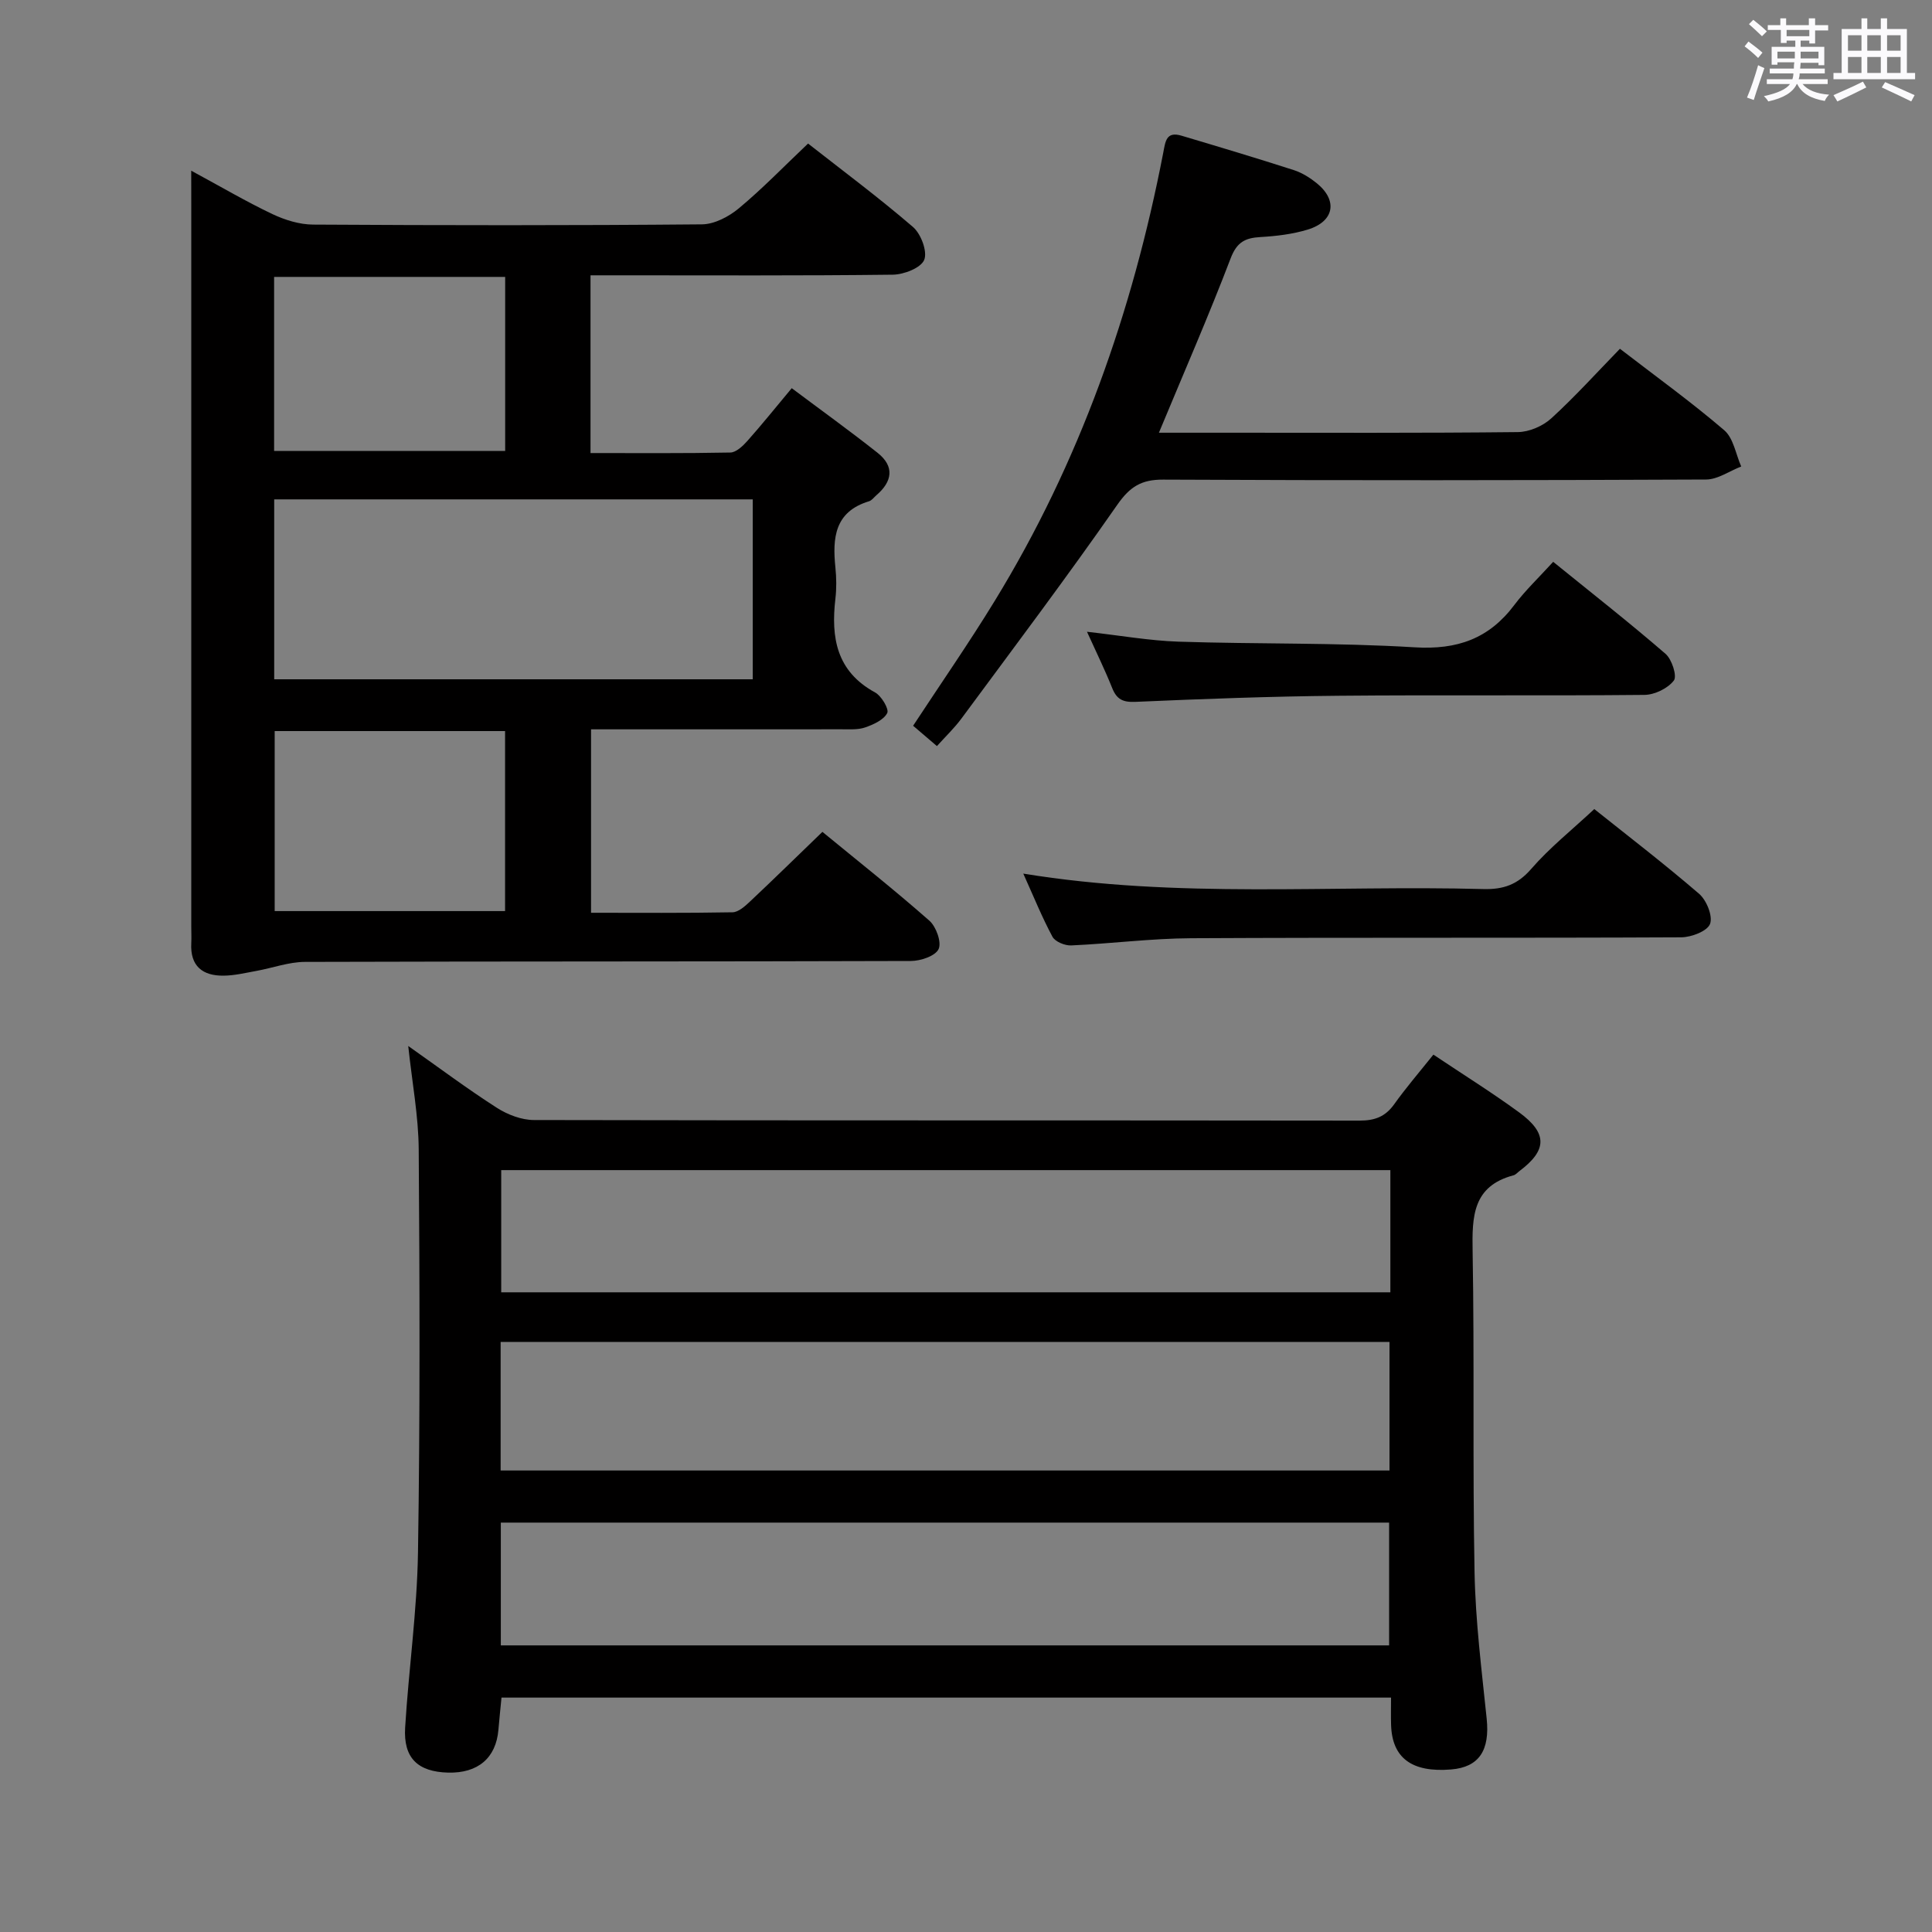 <svg enable-background="new 0 0 400 400" viewBox="0 0 400 400" xmlns="http://www.w3.org/2000/svg"><rect x="0" y="0" width="400" height="400" fill="#808080" stroke="none"/><path d="m361.2 9.6.8-1c.9.7 1.9 1.4 2.9 2.3l-.9 1.1c-1-1-2-1.8-2.8-2.4zm.5 10.6c.9-2.1 1.6-4.3 2.3-6.7.4.2.8.4 1.3.6-.7 2.1-1.5 4.3-2.2 6.6zm.4-15.2.9-.9c1 .8 2 1.6 2.8 2.4l-1 1c-.9-.9-1.8-1.7-2.7-2.5zm12.5-1.2h1.2v1.4h2.7v1.1h-2.7v2.7h-1.2v-.6h-1.8v1.3h4.9v3.8h-1.2v-.5h-3.7c0 .4-.1.9-.1 1.2h5.1v1h-5.2c0 .5-.1.9-.2 1.2h6v1h-5.2c1.1 1.3 2.9 2 5.5 2.2-.4.4-.7.8-.9 1.3-2.9-.5-4.8-1.6-5.7-3.5h-.1c-.8 1.7-2.7 2.9-5.9 3.6-.2-.4-.6-.8-.9-1.1 2.8-.6 4.6-1.4 5.4-2.5h-4.8v-1h5.3c.1-.3.2-.7.2-1.2h-4.9v-1h5c0-.4 0-.8.1-1.3h-3.5v.5h-1.2v-3.7h4.9v-1.3h-1.8v.5h-1.2v-2.7h-2.7v-1h2.6v-1.4h1.2v1.4h4.7v-1.4zm-6.6 8.3h3.6c0-.4 0-.9 0-1.4h-3.6zm1.9-4.6h4.7v-1.3h-4.7zm6.6 3.2h-3.7v1.4h3.7z" fill="#fbfafc"/><path d="m385.3 3.8h1.3v2.2h2.8v-2.2h1.3v2.2h4.1v9.1h1.7v1.3h-16.9v-1.3h1.7v-9.1h4.1v-2.2zm.4 13.1.7 1.2c-1.8.9-3.8 1.9-6 2.9-.2-.4-.5-.8-.8-1.3 2.3-1 4.3-1.9 6.1-2.8zm-3.1-6.4h2.8v-3.2h-2.8zm0 4.6h2.8v-3.3h-2.8zm4-4.6h2.8v-3.2h-2.8zm0 4.6h2.8v-3.3h-2.8zm3.7 1.9c2.1.9 4.1 1.8 6.1 2.7l-.7 1.3c-2.2-1.1-4.2-2-6.1-2.9zm3.2-9.7h-2.8v3.2h2.8v-3.1zm-2.8 7.8h2.8v-3.3h-2.8z" fill="#fbfafc"/><g fill="#010000"><path d="m296.77 218.35c6.23 4.17 12.15 7.86 17.77 11.97 5.91 4.33 5.78 7.83.04 12.14-.4.3-.76.75-1.21.87-8.47 2.24-8.61 8.52-8.48 15.73.39 22.15-.02 44.31.4 66.46.19 10.11 1.47 20.22 2.51 30.3.68 6.56-1.56 10.06-7.38 10.53-8.1.66-12.19-2.36-12.41-9.2-.06-1.8-.01-3.6-.01-5.68-61.51 0-122.58 0-184.17 0-.21 2.18-.45 4.42-.64 6.68-.5 5.83-4.24 9.01-10.43 8.85-6.27-.17-9.27-3.02-8.88-9.34.74-12.09 2.47-24.16 2.66-36.25.44-27.81.35-55.63.15-83.45-.05-6.9-1.36-13.8-2.17-21.4 6.4 4.51 12.23 8.88 18.35 12.8 2.22 1.42 5.11 2.53 7.7 2.53 56.97.12 113.94.04 170.92.12 3.16 0 5.31-.81 7.15-3.37 2.4-3.37 5.11-6.52 8.13-10.29zm-193.12 86.1h184.03c0-9.12 0-17.86 0-26.62-61.5 0-122.66 0-184.03 0zm.04 36.21h183.91c0-8.73 0-17.11 0-25.42-61.48 0-122.55 0-183.91 0zm184.17-98.4c-61.58 0-122.66 0-184.09 0v25.3h184.09c0-8.5 0-16.63 0-25.3z"/><path d="m39.59 35.34c6.29 3.4 11.43 6.43 16.8 8.98 2.6 1.23 5.62 2.17 8.46 2.18 26.82.16 53.65.19 80.47-.05 2.59-.02 5.57-1.59 7.65-3.32 4.85-4.03 9.26-8.6 14.33-13.41 7 5.49 14.58 11.13 21.72 17.27 1.66 1.43 3.03 5.08 2.33 6.81-.68 1.67-4.2 3.04-6.49 3.07-18.99.23-37.98.13-56.97.13-1.79 0-3.58 0-5.63 0v36.8c9.74 0 19.35.08 28.95-.11 1.19-.02 2.57-1.33 3.5-2.37 2.98-3.35 5.79-6.85 9.21-10.95 5.96 4.47 11.97 8.79 17.77 13.38 3.56 2.82 3.07 5.93-.23 8.77-.5.43-.95 1.08-1.53 1.26-7.13 2.15-7.6 7.59-6.97 13.7.22 2.14.25 4.35 0 6.49-.94 8.05.22 15.03 8.21 19.39 1.32.72 2.94 3.45 2.52 4.27-.73 1.42-2.85 2.38-4.58 2.98-1.51.52-3.28.37-4.93.38-17.15.02-34.29.01-51.81.01v37.98c9.75 0 19.51.08 29.28-.1 1.24-.02 2.61-1.27 3.64-2.24 4.85-4.56 9.6-9.22 14.98-14.41 7.17 5.89 14.82 11.94 22.14 18.38 1.41 1.24 2.57 4.47 1.92 5.88-.67 1.44-3.72 2.47-5.74 2.47-41.82.14-83.64.06-125.45.19-3.34.01-6.67 1.25-10.02 1.86-2.27.41-4.55.97-6.83.99-4.35.05-6.93-1.98-6.69-6.69.06-1.16 0-2.33 0-3.5 0-49.81 0-99.63 0-149.44-.01-1.98-.01-3.96-.01-7.03zm116.26 68.05c-33.26 0-65.99 0-99.08 0v37.25h99.08c0-12.48 0-24.6 0-37.25zm-51.28 47.97c-16.09 0-31.92 0-47.7 0v37.27h47.7c0-12.6 0-24.84 0-37.27zm.02-94.03c-16.29 0-32.01 0-47.84 0v36.04h47.84c0-12.24 0-24 0-36.04z"/><path d="m239.94 89.59h13.88c20.15 0 40.3.09 60.45-.13 2.34-.03 5.15-1.24 6.89-2.83 4.9-4.47 9.37-9.42 14.23-14.42 7.53 5.8 14.81 11.05 21.6 16.87 1.91 1.64 2.38 4.95 3.51 7.5-2.43.94-4.85 2.69-7.28 2.7-37.47.17-74.94.2-112.41.02-4.5-.02-6.87 1.46-9.48 5.2-10.43 14.98-21.42 29.57-32.27 44.26-1.47 1.99-3.29 3.72-5.08 5.71-1.94-1.66-3.43-2.92-4.93-4.21 5.72-8.72 11.57-17.14 16.91-25.87 17.55-28.66 28.51-59.85 34.87-92.73.46-2.35.58-4.52 3.78-3.57 7.79 2.32 15.57 4.65 23.3 7.14 1.69.55 3.32 1.58 4.72 2.71 4.4 3.58 3.62 7.92-1.9 9.6-3.14.95-6.5 1.35-9.79 1.54-3.14.18-4.85 1.04-6.13 4.36-4.55 11.92-9.66 23.61-14.87 36.15z"/><path d="m211.86 180.87c32.02 5.24 63.69 2.35 95.24 3.2 4.14.11 7.09-.9 9.92-4.17 3.8-4.38 8.41-8.05 13.06-12.39 6.85 5.47 14.45 11.3 21.7 17.54 1.54 1.33 2.87 4.6 2.27 6.23-.55 1.49-3.84 2.76-5.93 2.78-33.82.17-67.65.01-101.48.19-8.29.04-16.56 1.12-24.86 1.49-1.3.06-3.33-.77-3.88-1.8-2.17-4.04-3.9-8.33-6.04-13.07z"/><path d="m225.05 130.8c6.89.77 12.91 1.85 18.96 2.05 16.29.53 32.63.18 48.89 1.17 8.82.54 15.39-1.79 20.63-8.77 2.29-3.04 5.09-5.69 8.04-8.93 8.19 6.64 15.88 12.66 23.26 19.05 1.32 1.14 2.43 4.61 1.72 5.53-1.25 1.63-3.97 2.95-6.09 2.97-21.15.21-42.31-.02-63.46.18-13.97.13-27.94.65-41.89 1.26-2.65.12-3.92-.52-4.86-2.9-1.46-3.66-3.21-7.22-5.2-11.61z"/></g></svg>